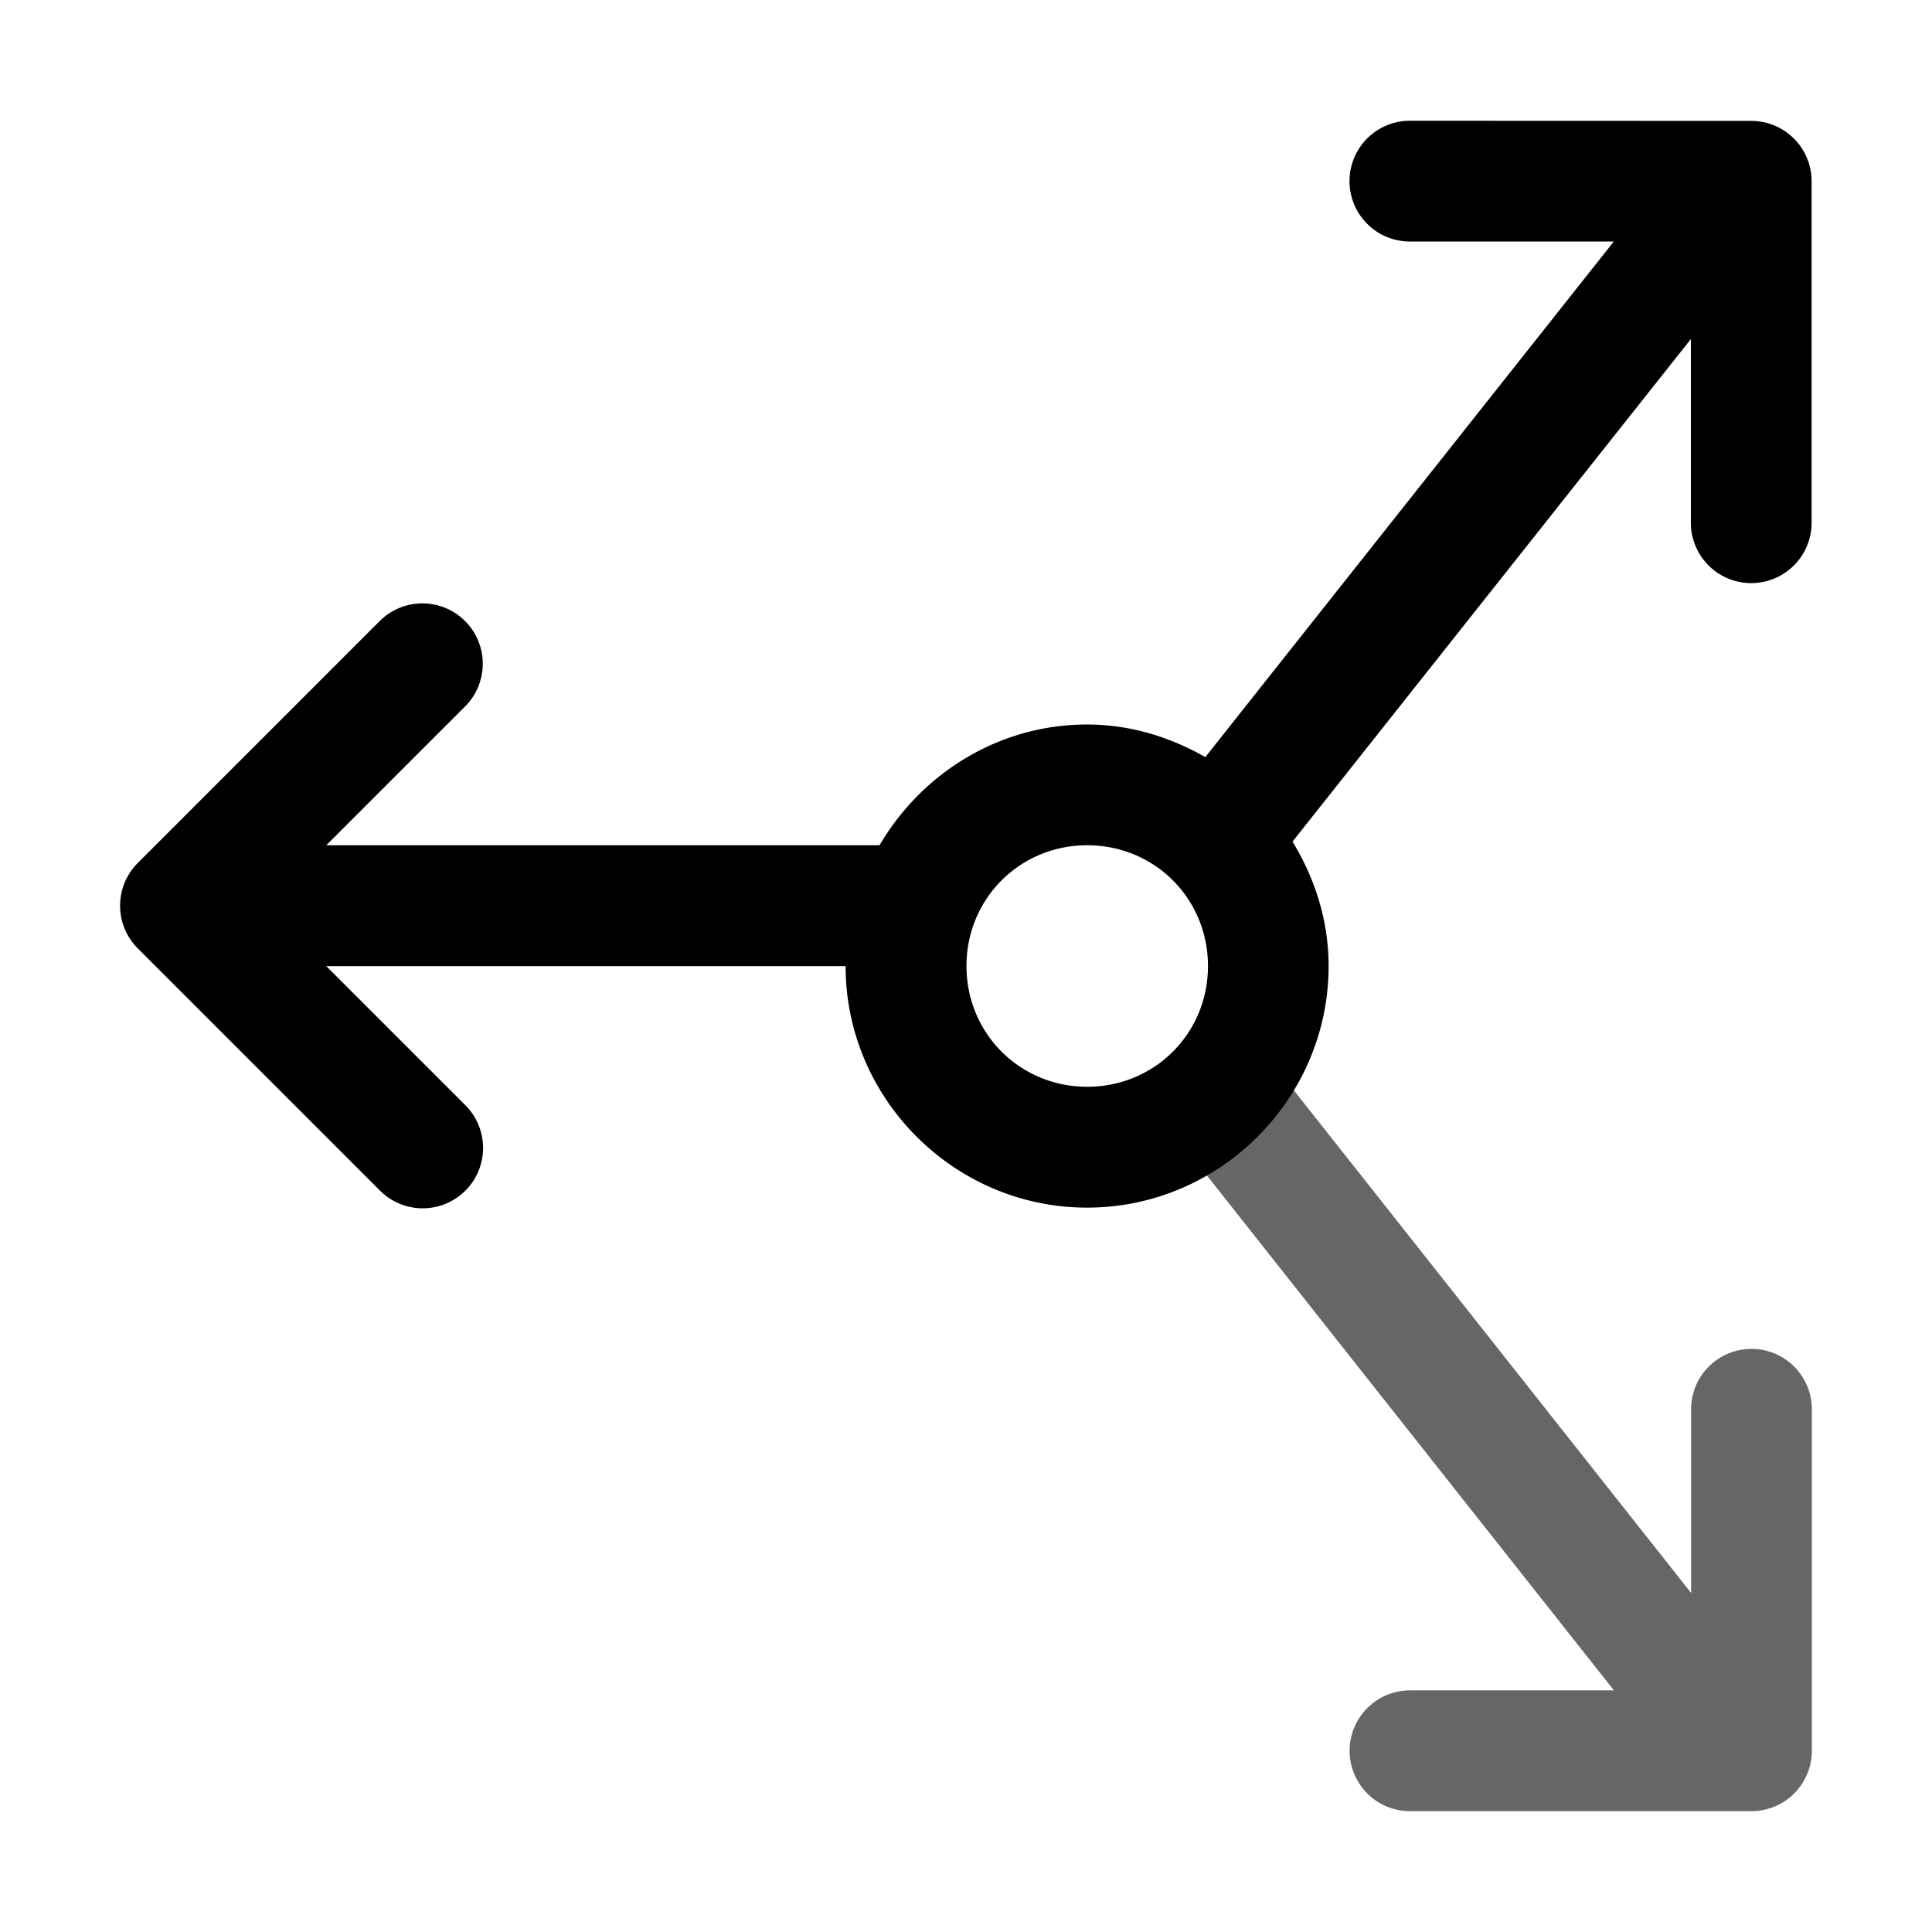<svg xmlns="http://www.w3.org/2000/svg" xmlns:ns1="http://sodipodi.sourceforge.net/DTD/sodipodi-0.dtd" xmlns:ns2="http://www.inkscape.org/namespaces/inkscape" viewBox="0 0 1600 1600"><ns1:namedview pagecolor="#303030" showgrid="true"><ns2:grid id="grid5" units="px" spacingx="100" spacingy="100" color="#4772b3" opacity="0.2" visible="true" /></ns1:namedview><g fill="currentColor"><g enable-background="new" transform="matrix(100 0 0 100 -8899.605 -28299.993)"><path d="m-71.318 158.006a.5.5 0 1 0 0 1h1.689l-3.383 4.27c-.291-.166-.622-.27-.979-.27-.733 0-1.371.406-1.719 1h-4.582l1.146-1.146a.5.5 0 0 0 -.363-.857.5.5 0 0 0 -.344.15l-2 2a.5.5 0 0 0 0 .707l2 2a.5.5 0 1 0 .707-.707l-1.146-1.146h4.301c0 1.099.901 2 2 2s2-.901 2-2c0-.378-.114-.729-.299-1.031l3.299-4.162v1.521a.5.5 0 1 0 1 0v-2.828a.5.5 0 0 0 -.5-.5zm-2.672 6c.558 0 1 .442 1 1s-.442 1-1 1-1-.442-1-1 .442-1 1-1z" transform="translate(171.99 125.994)" /><path d="m99.244 291.738a.5.5 0 0 0 -.396.816l3.514 4.445h-1.689a.5.5 0 1 0 0 1h2.828a.5.5 0 0 0 .5-.5v-2.828a.5.5 0 1 0 -1 0v1.521l-3.367-4.26a.5.5 0 0 0 -.389-.195z" opacity=".6" /></g></g></svg>
